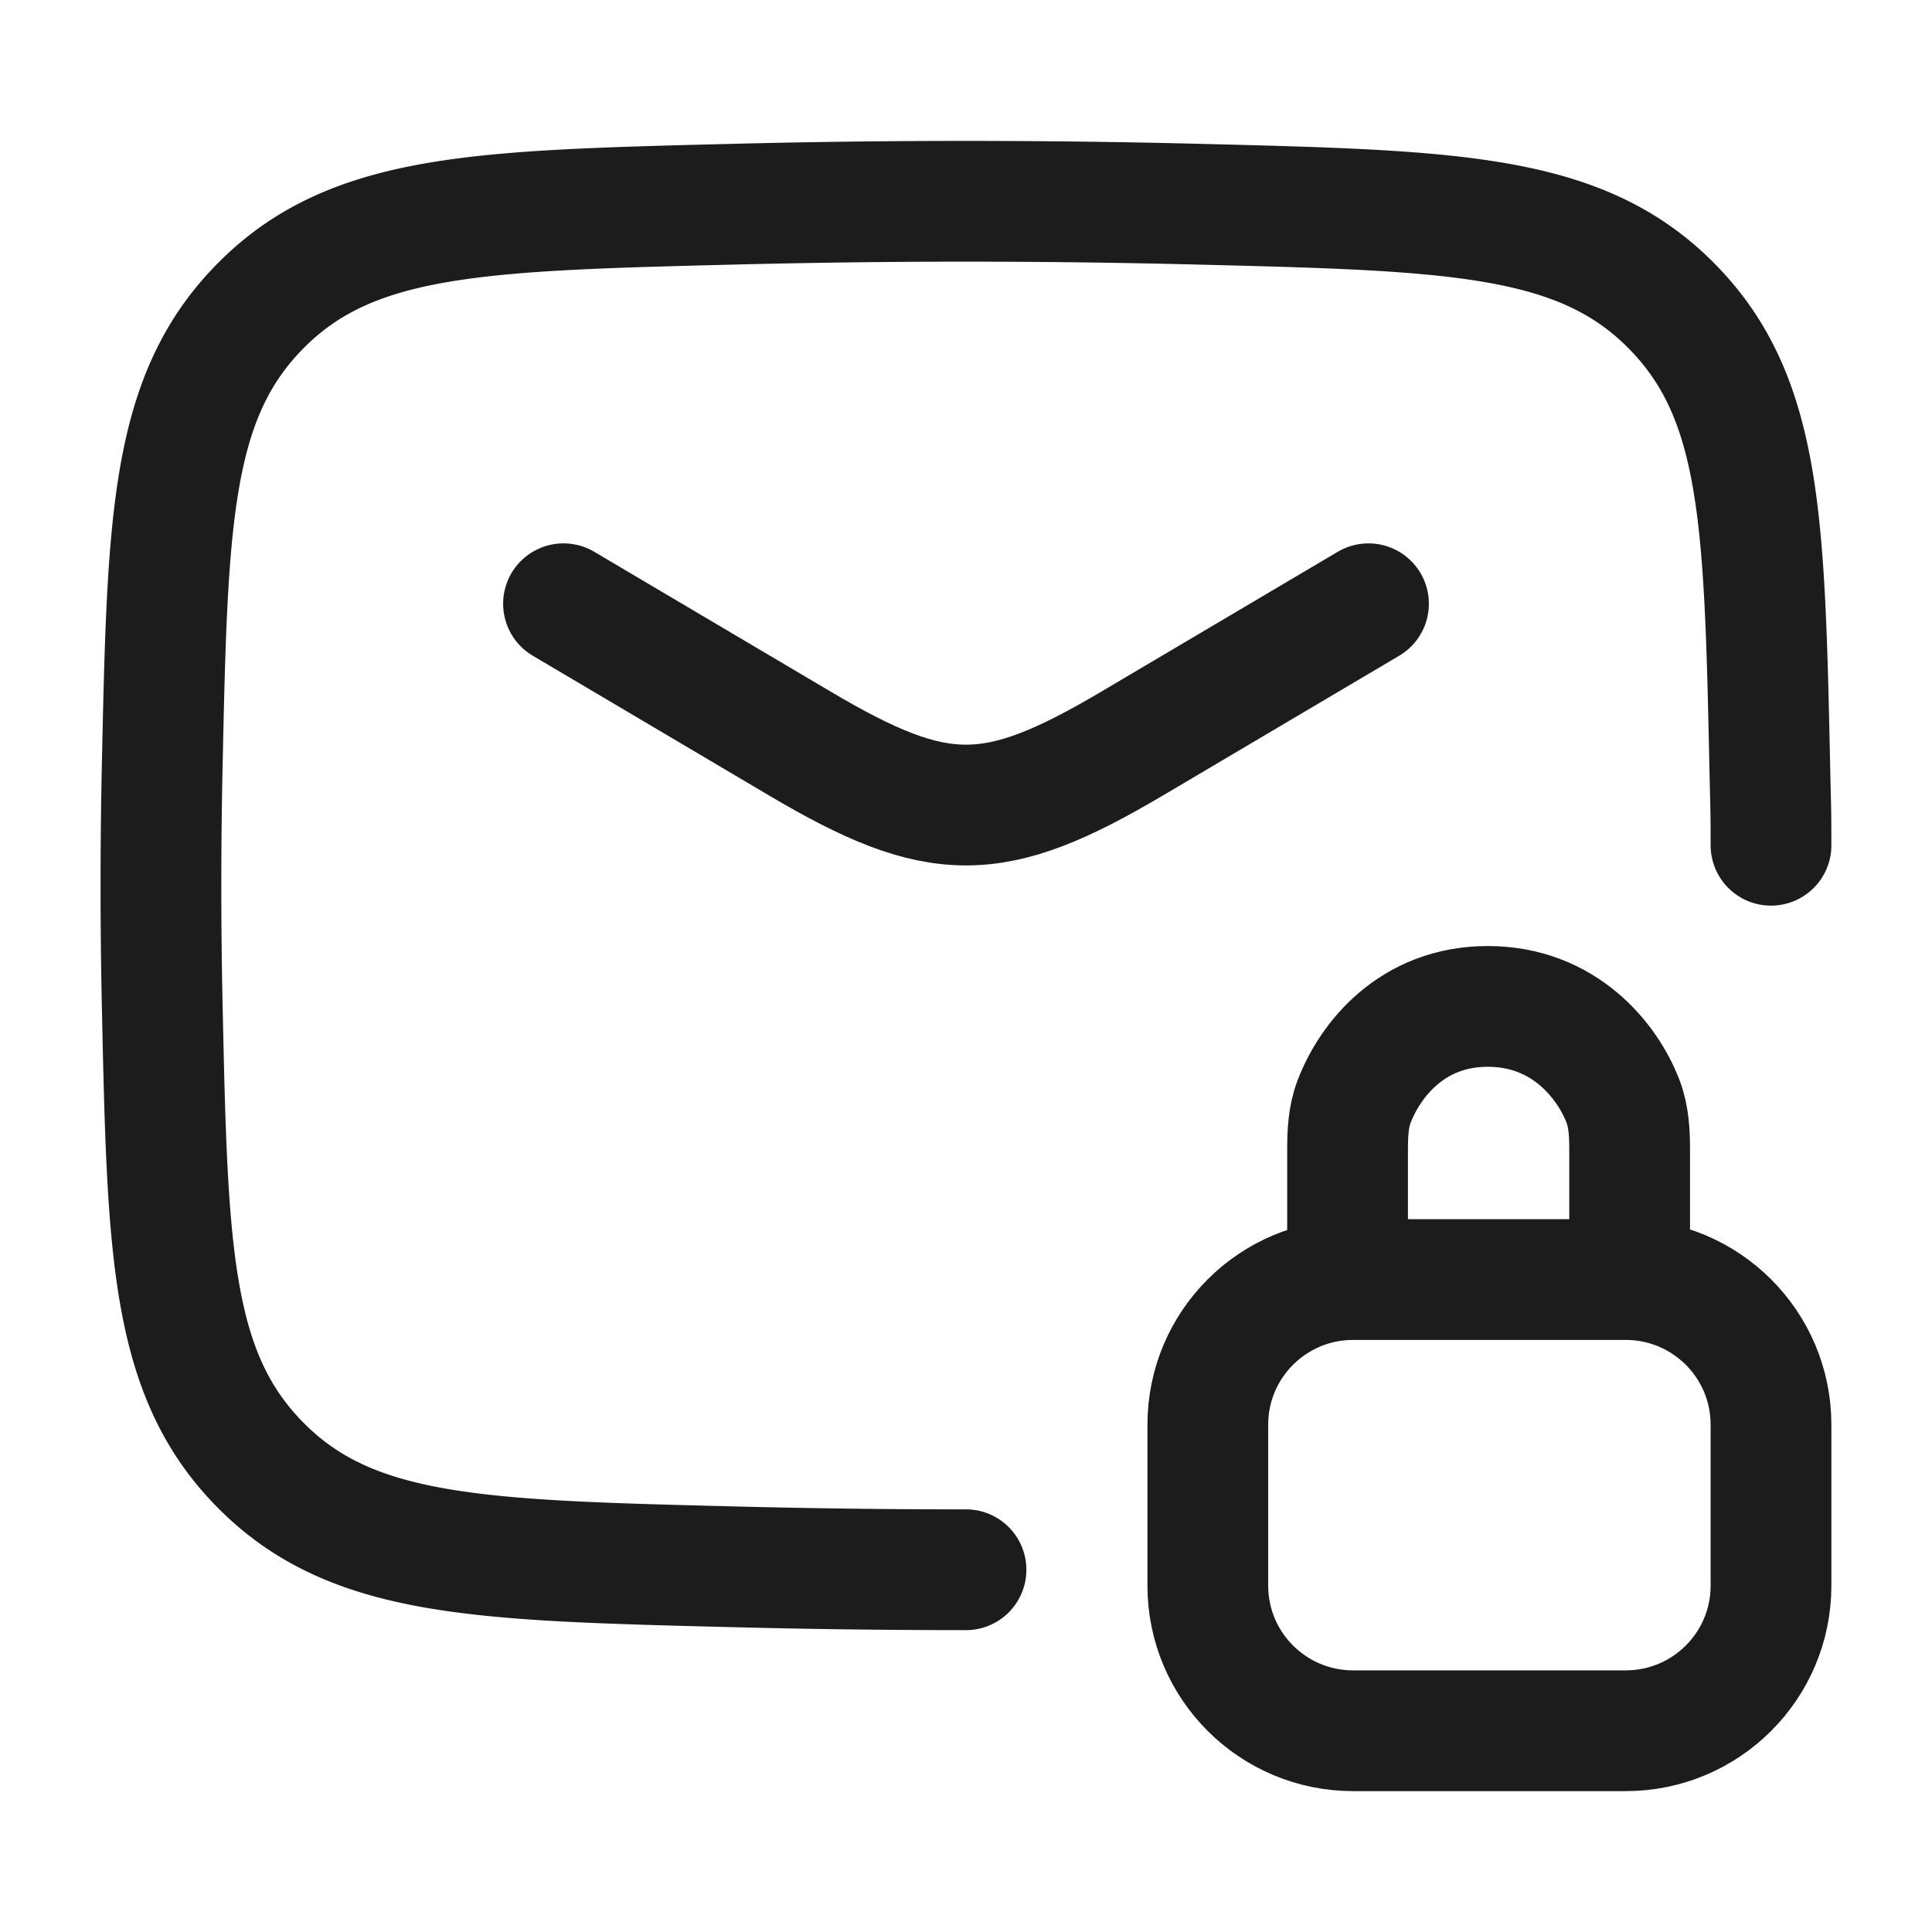 <svg xmlns="http://www.w3.org/2000/svg" width="24" height="24" fill="none" viewBox="0 0 24 24">
  <path stroke="#1B1C1B" stroke-linecap="round" stroke-linejoin="round" stroke-width="1.5" d="m7 7.5 2.942 1.74c1.715 1.014 2.4 1.014 4.116 0L17 7.5"/>
  <path stroke="#1B1C1B" stroke-linecap="round" stroke-linejoin="round" stroke-width="1.5" d="M12 19.5c-.966 0-1.93-.012-2.901-.037-3.149-.079-4.723-.118-5.854-1.254-1.131-1.135-1.164-2.668-1.23-5.733a69.067 69.067 0 0 1 0-2.952c.066-3.065.099-4.598 1.23-5.733C4.376 2.655 5.95 2.616 9.099 2.537a115.11 115.11 0 0 1 5.802 0c3.149.079 4.723.118 5.854 1.254 1.131 1.135 1.164 2.668 1.23 5.733.01.493.015.485.015.976"/>
  <path stroke="#1B1C1B" stroke-linecap="round" stroke-linejoin="round" stroke-width="1.5" d="M16.74 15.677v-1.39c0-.206.008-.414.082-.605.195-.51.715-1.18 1.66-1.18.944 0 1.484.67 1.68 1.18.073.191.082.4.082.605v1.39M16.809 21.5h3.386c.997 0 1.805-.807 1.805-1.802v-2c0-.996-.808-1.803-1.805-1.803h-3.386c-.997 0-1.805.807-1.805 1.802v2.001c0 .995.808 1.802 1.805 1.802Z"/>
</svg>

